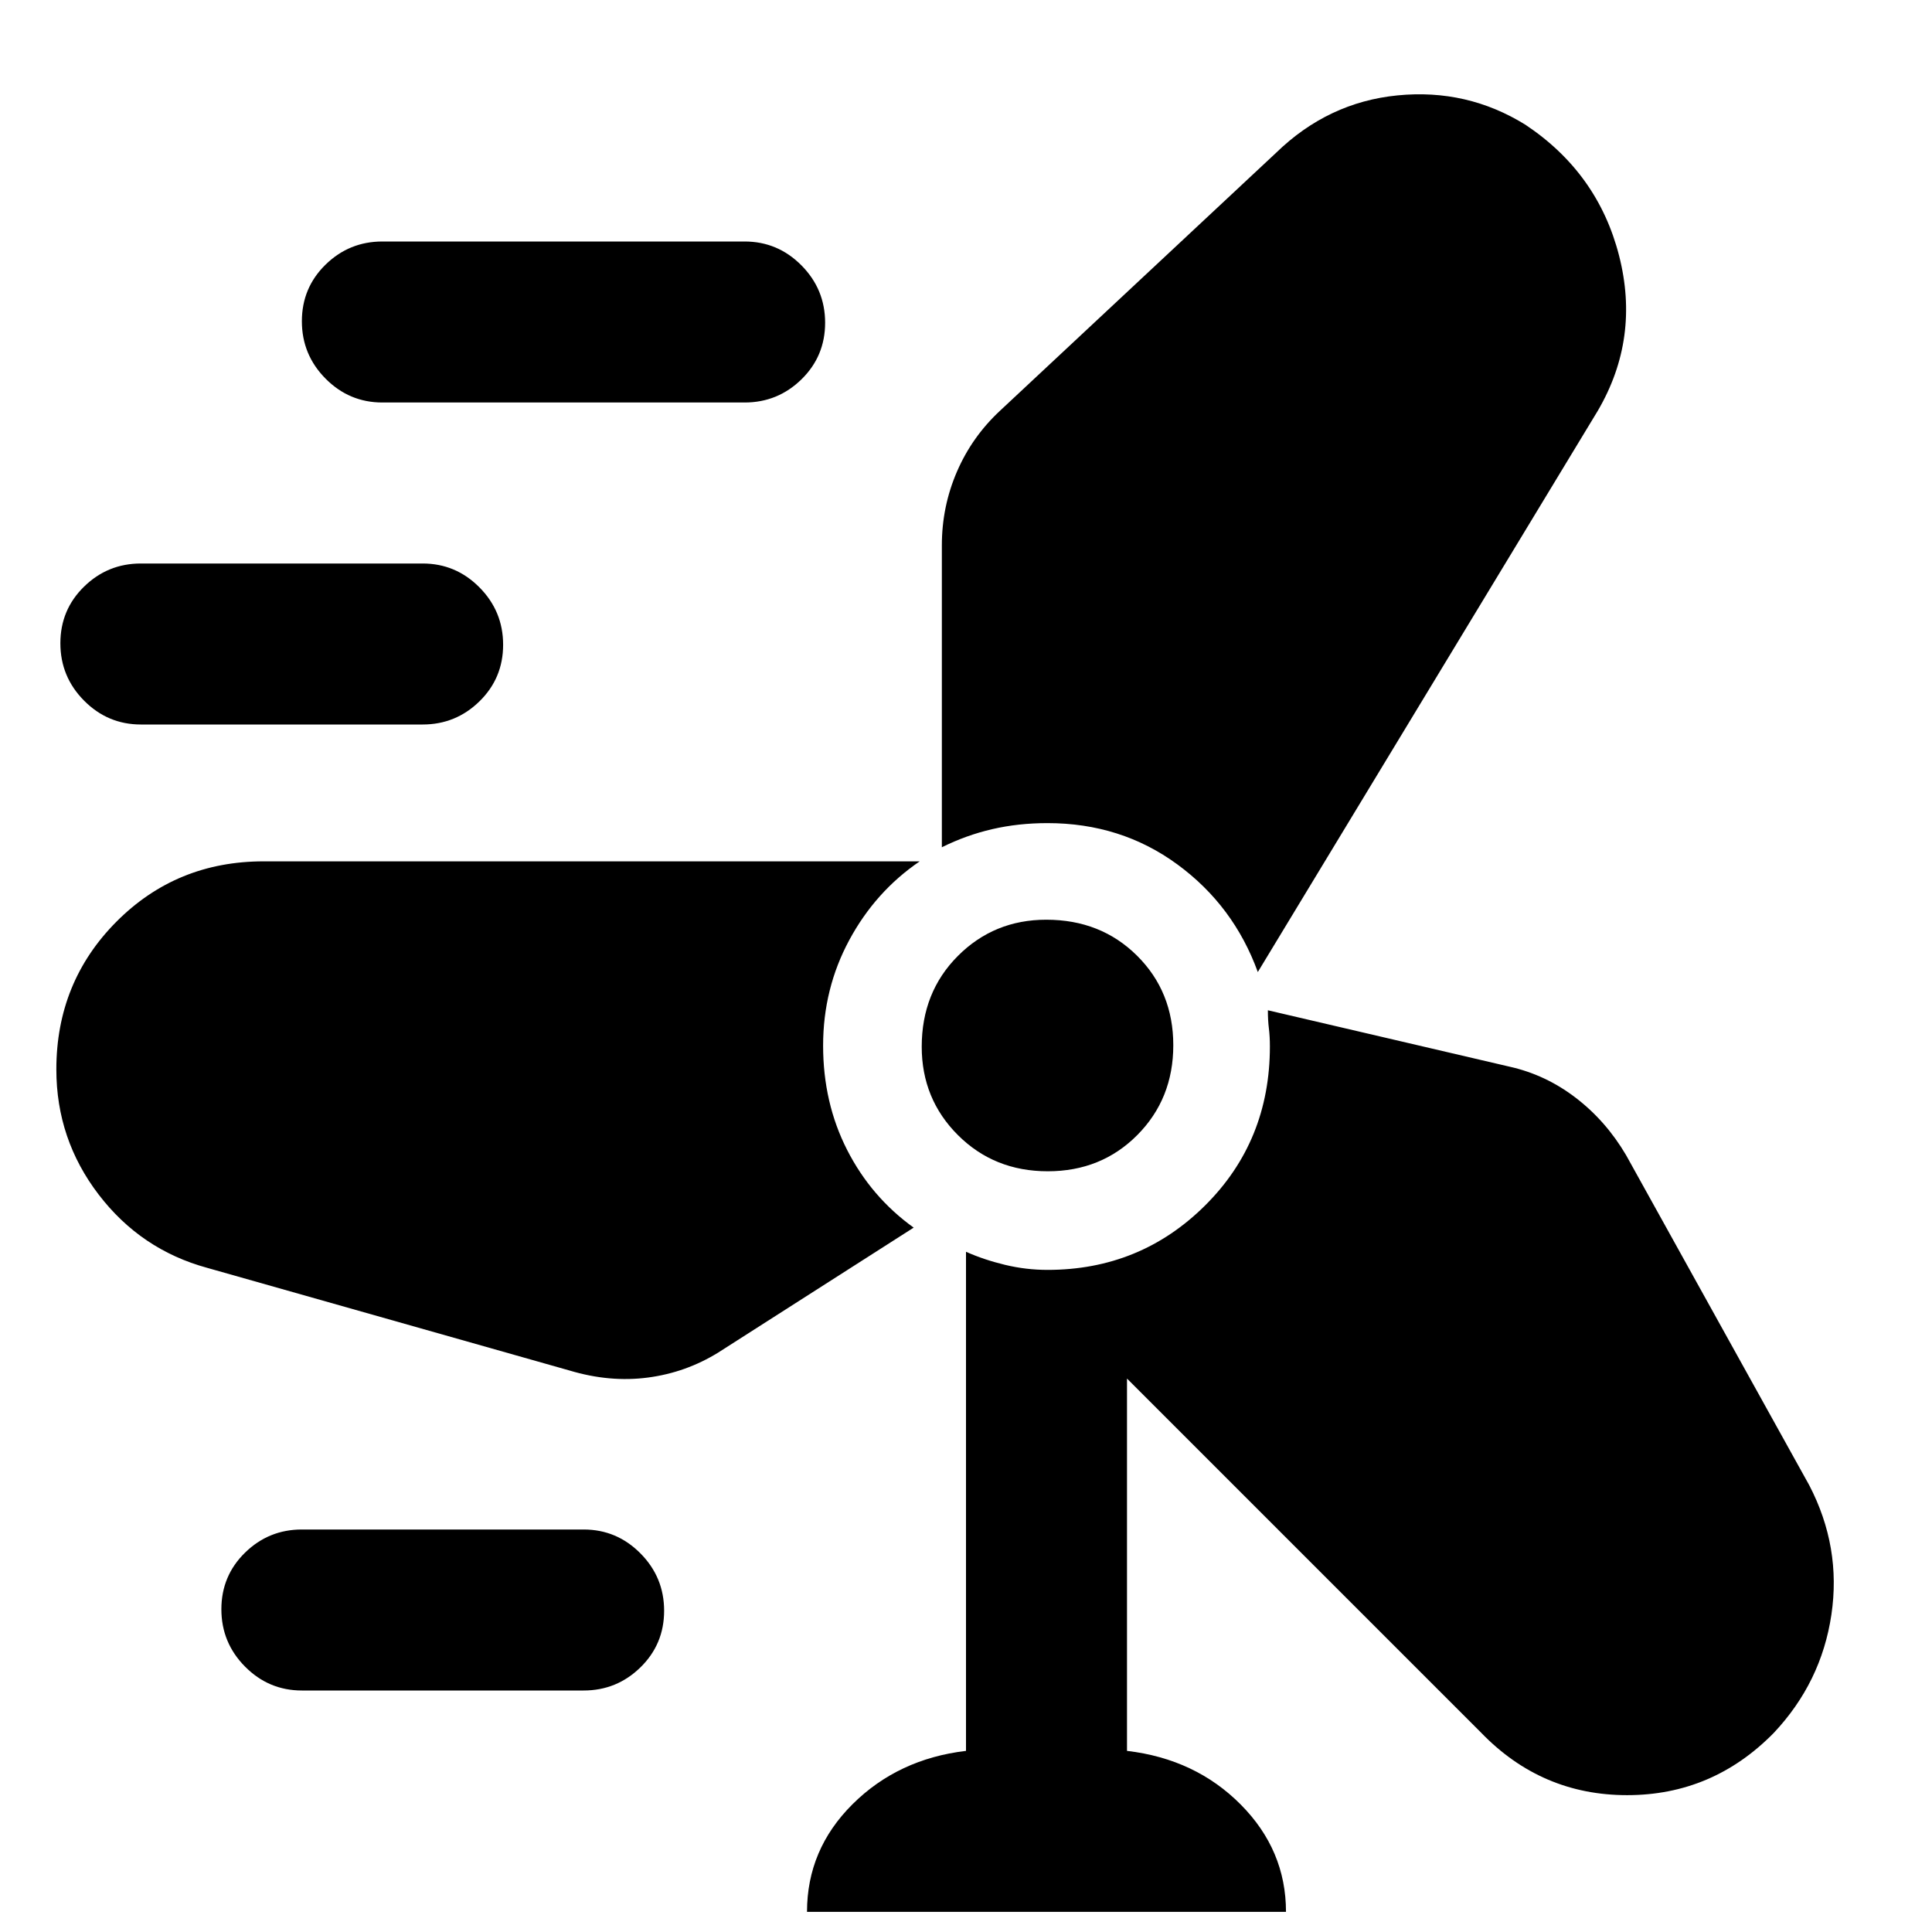 <svg xmlns="http://www.w3.org/2000/svg" width="48" height="48" viewBox="0 -960 960 960"><path d="M401-10q0-31 22.625-53.5T480-90v-248q9 4 19.419 6.5 10.42 2.5 21.081 2.5 46.091 0 78.295-32Q631-393 631-440.045q0-4.955-.5-8.955t-.5-9l120 28q18 4 33 15.5t25 28.5l91 164q16 30.759 11 64.379-5 33.621-28.653 58.723Q851-68 808.5-68 766-68 736-99L560-275v185q34 4 56.5 26.656Q639-40.687 639-10H401ZM290-120H150q-16.475 0-28.238-11.868Q110-143.737 110-160.368 110-177 121.762-188.5 133.525-200 150-200h140q16.475 0 28.237 11.868Q330-176.263 330-159.632 330-143 318.237-131.5 306.475-120 290-120Zm-7-159-180-51q-33-9-54-36.462-21-27.462-21-62.148Q28-472 57.835-502T131-532h326q-22 15-35 39.118-13 24.118-13 52.433 0 28.449 11.941 51.853T454-350l-97 62q-16.106 10-35.053 12.5Q303-273 283-279Zm237.618-99Q494-378 476-395.966q-18-17.965-18-43.916Q458-467 475.966-485q17.965-18 43.916-18Q547-503 565-485.118q18 17.883 18 44.5Q583-414 565.118-396q-17.883 18-44.5 18ZM625-477q-12-33-40-53.5T520.488-551q-14.488 0-27.454 3-12.965 3-25.034 9v-150q0-19.277 7.5-36.638Q483-743 497-756l137-128q25.905-25.214 60.452-28.607Q729-916 758-898q36 24 46.5 65T794-756L625-477ZM210-600H70q-16.475 0-28.237-11.868Q30-623.737 30-640.368 30-657 41.763-668.5 53.525-680 70-680h140q16.475 0 28.238 11.868Q250-656.263 250-639.632 250-623 238.238-611.5 226.475-600 210-600Zm160-160H190q-16.475 0-28.238-11.868Q150-783.737 150-800.368 150-817 161.762-828.5 173.525-840 190-840h180q16.475 0 28.237 11.868Q410-816.263 410-799.632 410-783 398.237-771.5 386.475-760 370-760Z"/></svg>